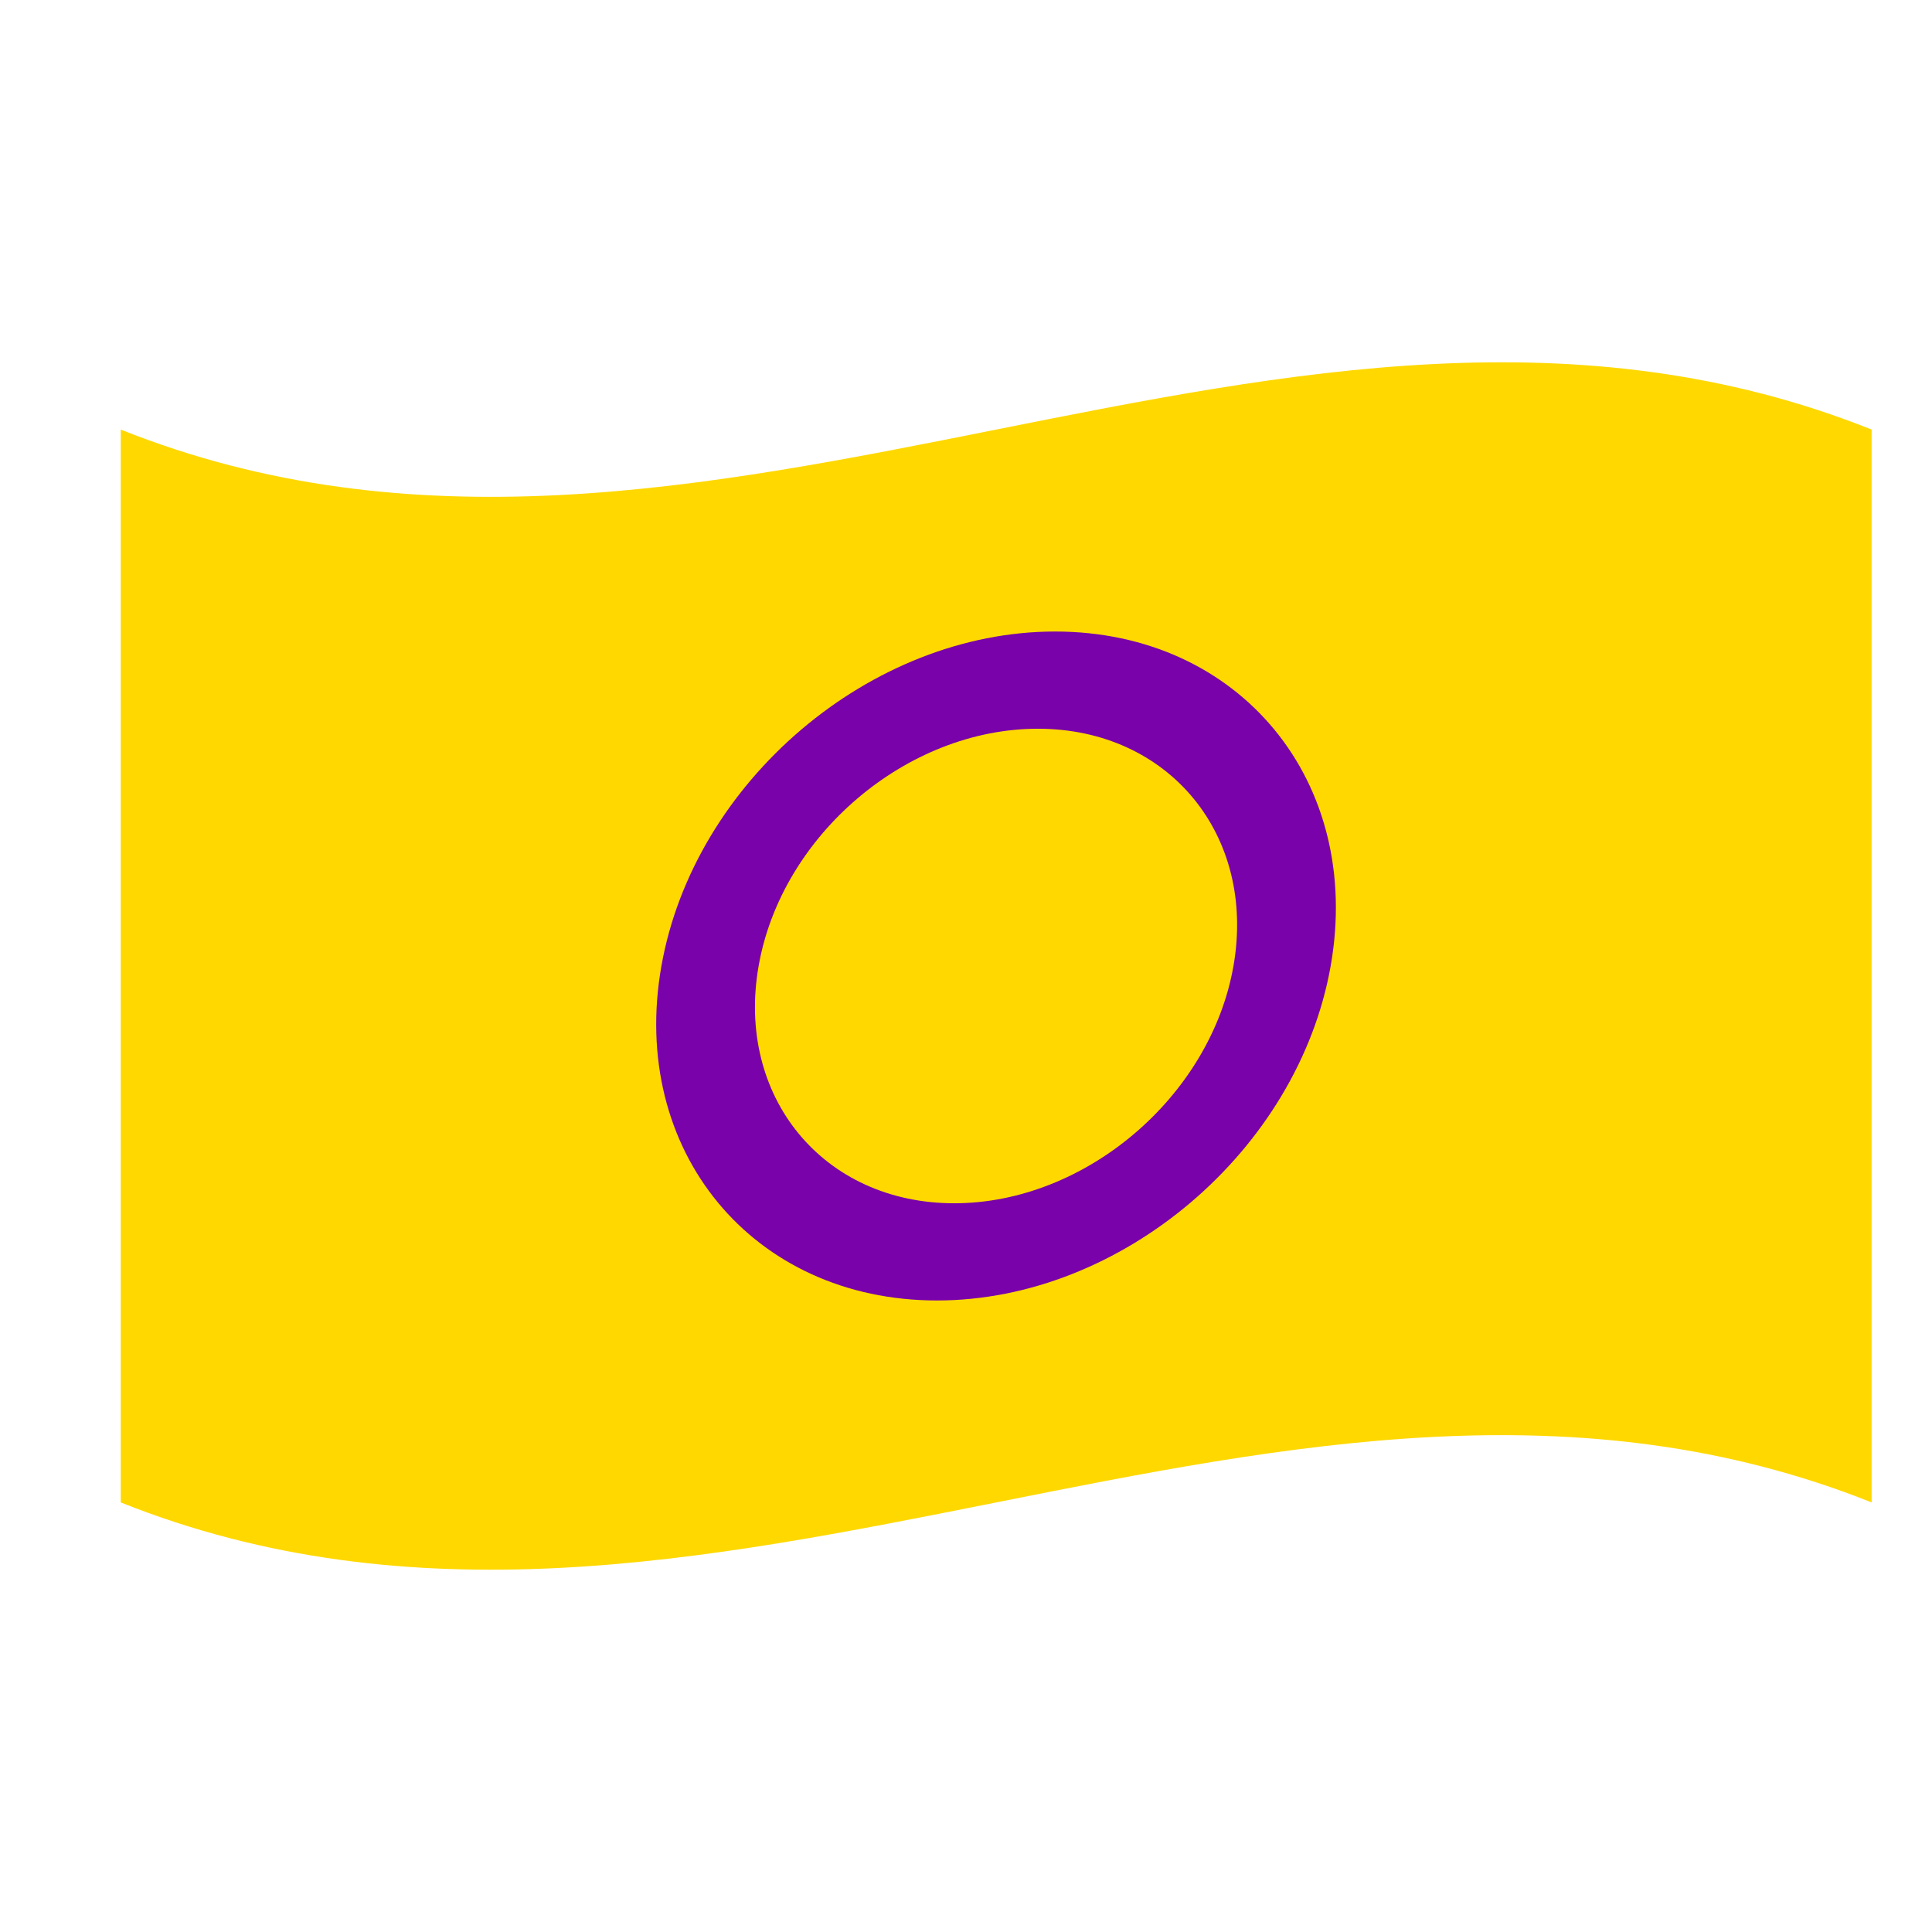 <?xml version="1.0" encoding="utf-8"?>
<!-- Generator: Adobe Illustrator 21.0.0, SVG Export Plug-In . SVG Version: 6.00 Build 0)  -->
<svg version="1.1" id="Layer_1" xmlns="http://www.w3.org/2000/svg" xmlns:xlink="http://www.w3.org/1999/xlink" x="0px" y="0px"
	 width="64px" height="64px" viewBox="0 -10 64 64" style="enable-background:new 0 0 64 64;" xml:space="preserve">
<style type="text/css">
	.st0{fill:#FFD800;}
	.st1{fill:#7902AA;}
	.st2{fill:#99A8AE;}
	.st3{fill:#6E8189;}
</style>
<path class="st0" d="M4,4.23c19.33,7.72,38.67-7.72,58,0c0,11.85,0,23.69,0,35.54c-19.33-7.72-38.67,7.72-58,0
	C4,27.92,4,16.08,4,4.23z"/>
<path class="st1" d="M34.95,10.92c-6.11,0-11.96,4.97-13.04,11.08c-1.08,6.11,3.02,11.08,9.13,11.08c6.11,0,11.96-4.97,13.04-11.08
	C45.16,15.89,41.07,10.92,34.95,10.92z M31.61,29.86c-4.34,0-7.24-3.53-6.48-7.86c0.76-4.34,4.91-7.86,9.25-7.86
	s7.24,3.53,6.48,7.86S35.95,29.86,31.61,29.86z"/>
</svg>
